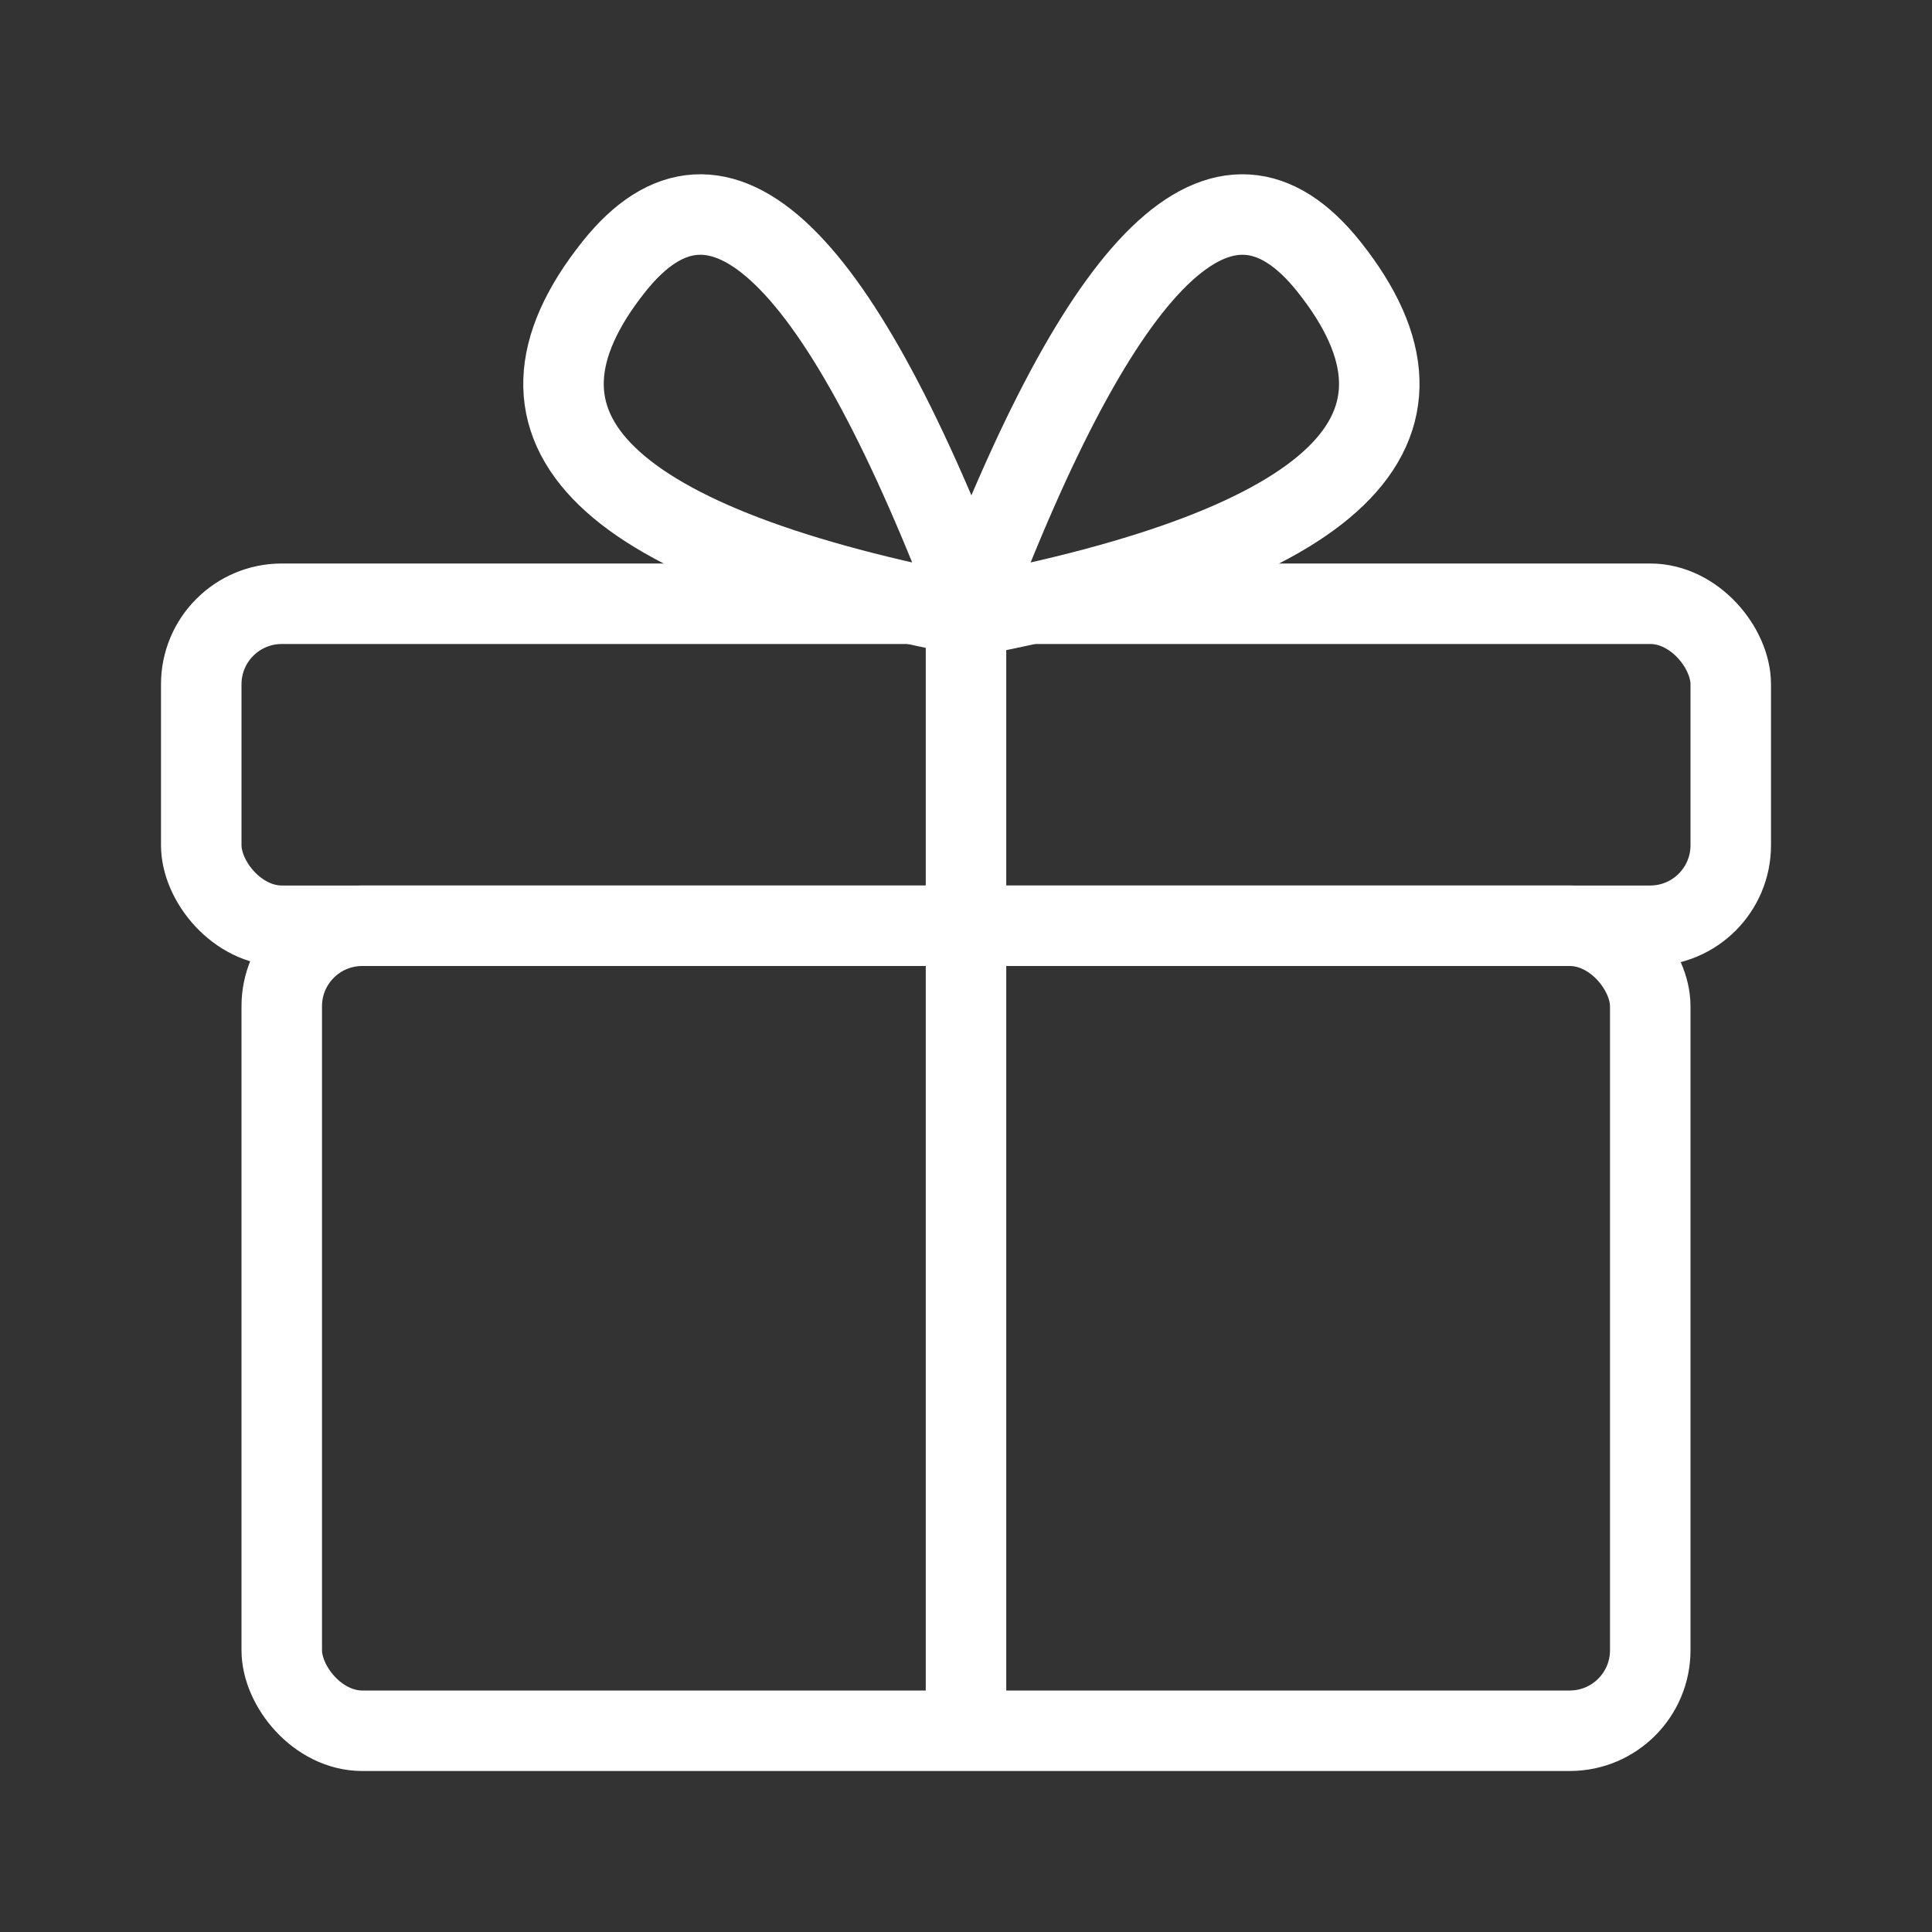 <?xml version="1.0" encoding="UTF-8"?>
<svg width="24px" height="24px" viewBox="0 0 24 24" version="1.1" xmlns="http://www.w3.org/2000/svg" xmlns:xlink="http://www.w3.org/1999/xlink">
    <rect x="0" y="0" width="24" height="24" fill="#333333" stroke="none"/>
    <title>Icons / gift</title>
    <g id="Icons-/-gift" stroke="none" stroke-width="1" fill="none" fill-rule="evenodd" stroke-linecap="round" stroke-linejoin="round">
        <g id="Group-6" transform="translate(2, 2)" stroke="#FFFFFF">
            <rect id="Rectangle" x="1.5" y="9.5" width="17" height="10" rx="1"></rect>
            <rect id="Rectangle-Copy" x="0.5" y="5.5" width="19" height="4" rx="1"></rect>
            <path d="M10.133,5.665 C8.429,1.135 6.927,-0.317 5.629,1.309 C4.012,3.335 5.513,4.787 10.133,5.665 Z" id="Path-2"></path>
            <path d="M15.133,5.665 C13.429,1.135 11.927,-0.317 10.629,1.309 C9.012,3.335 10.513,4.787 15.133,5.665 Z" id="Path-2-Copy" transform="translate(12.567, 3.165) scale(-1, 1) translate(-12.567, -3.165) "></path>
            <line x1="10" y1="5.361" x2="10" y2="19.334" id="Path-3"></line>
        </g>
    </g>
</svg>
